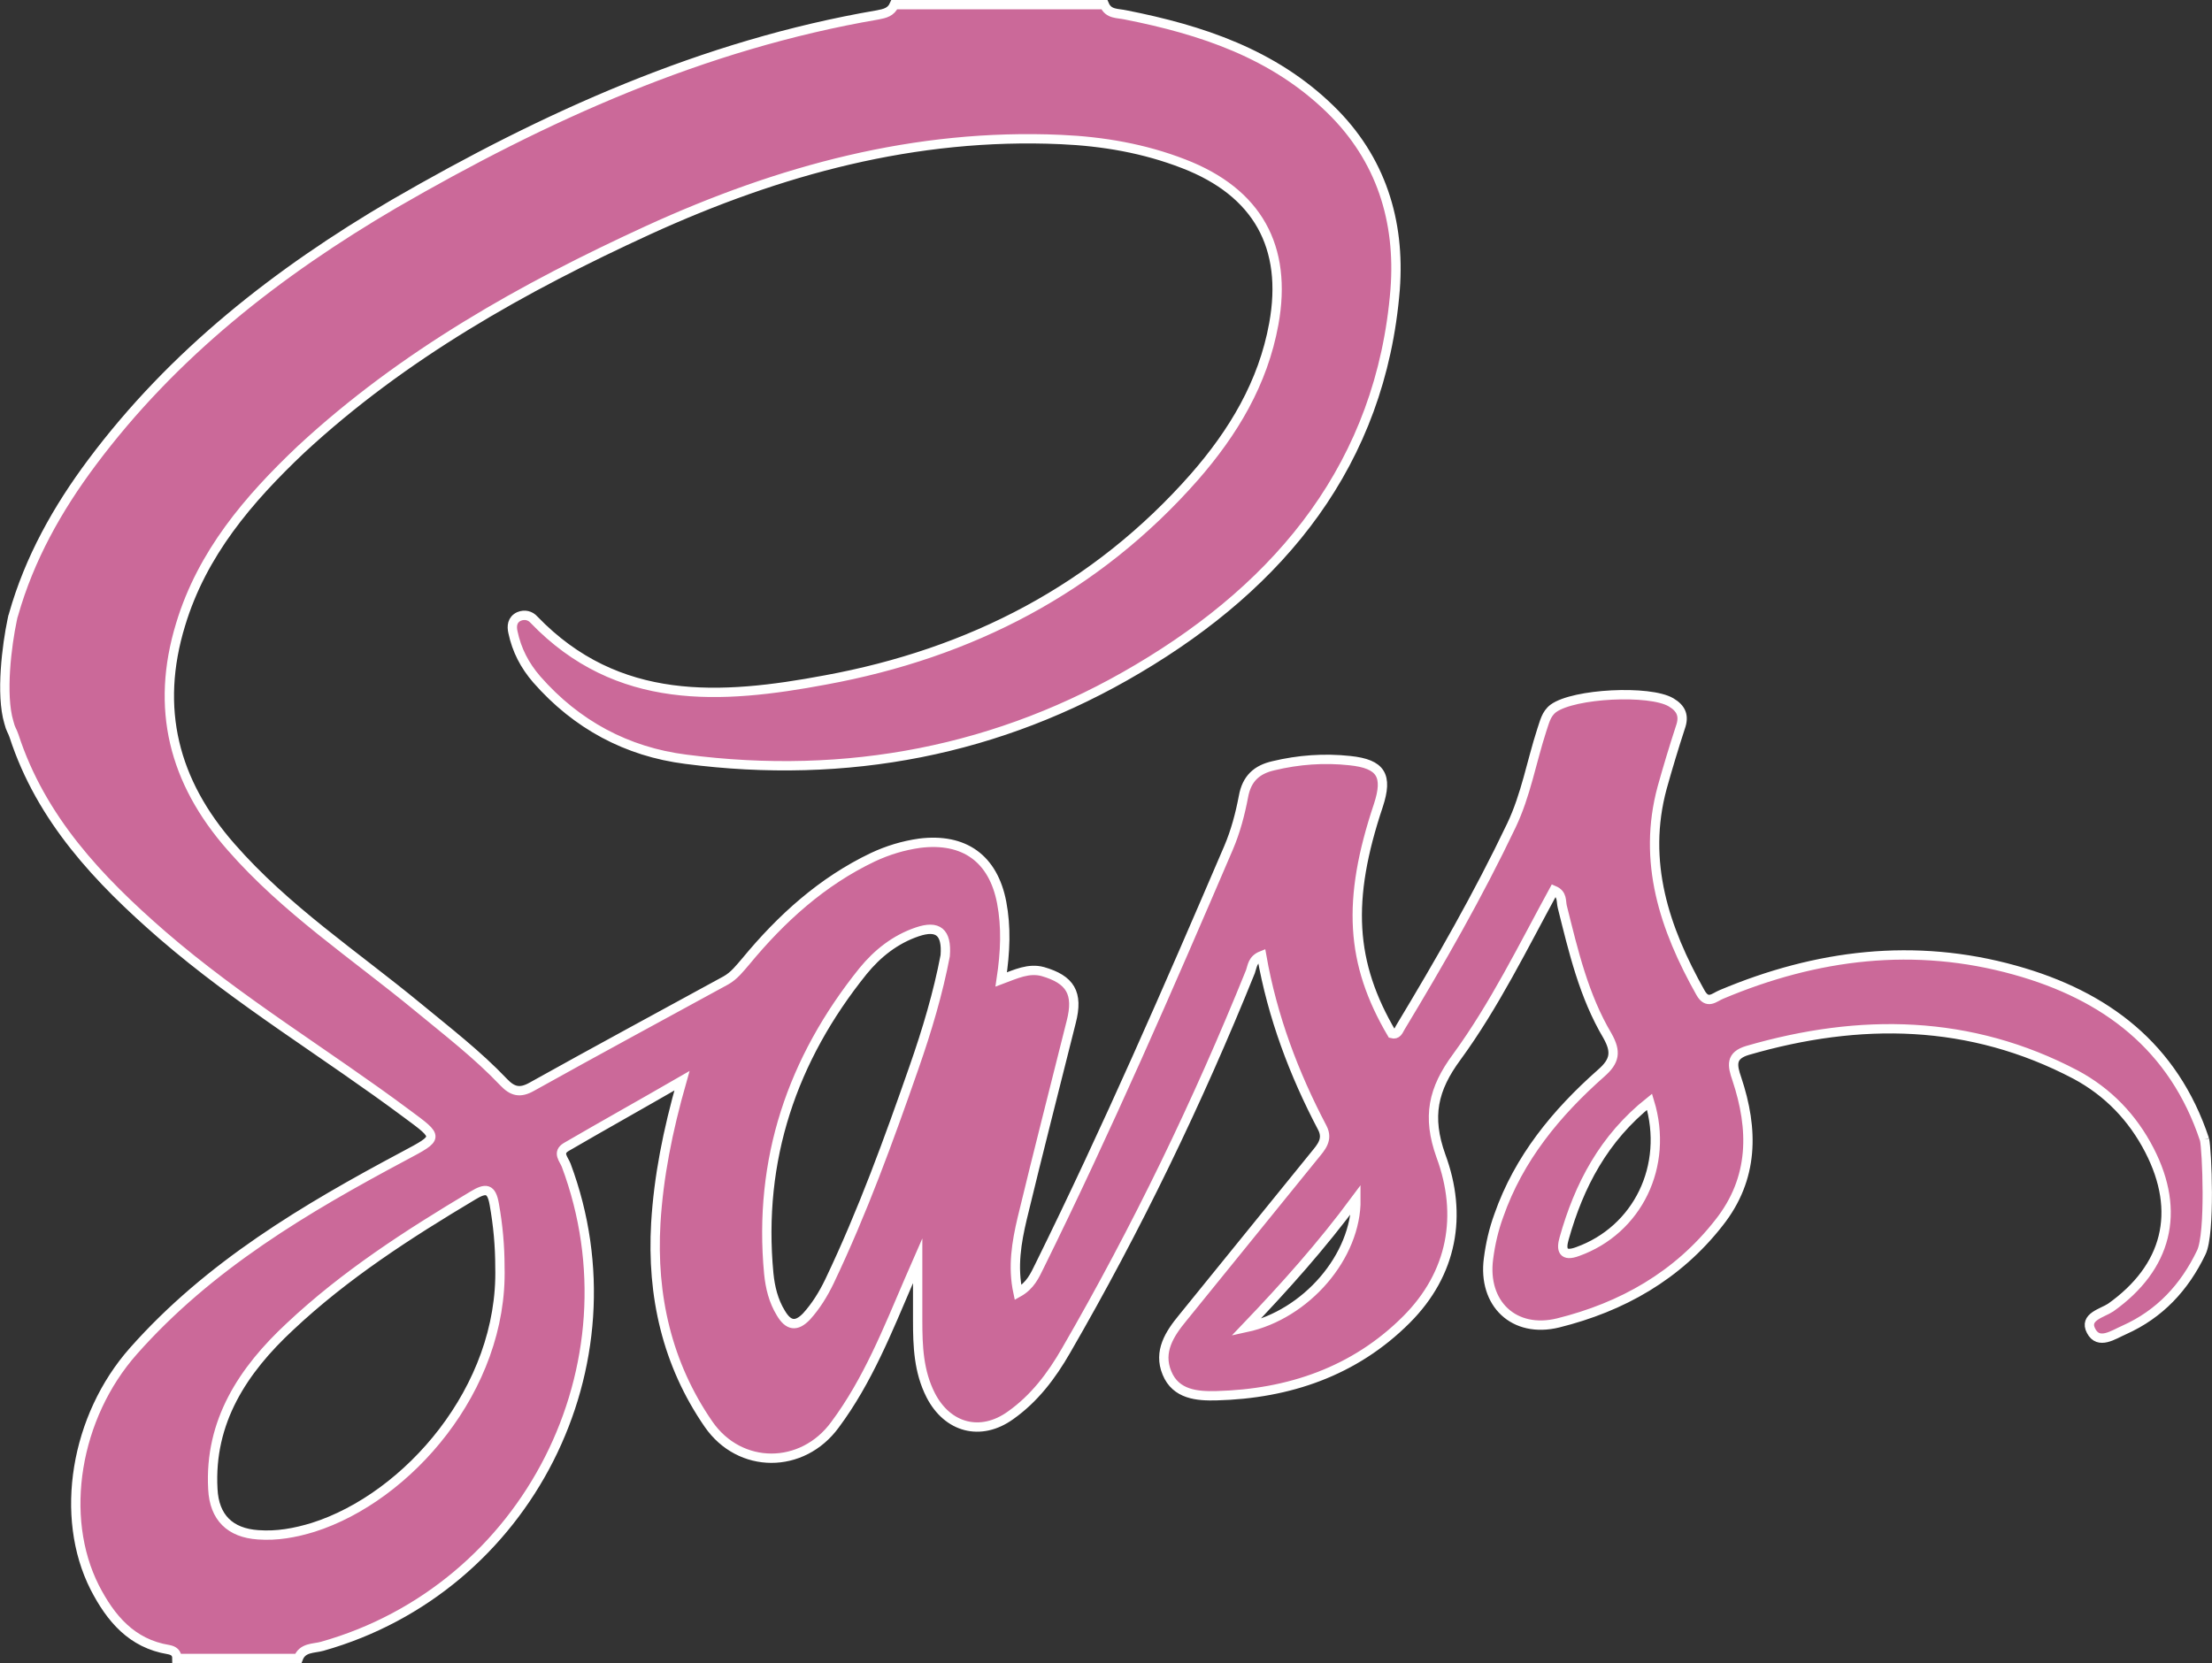 <?xml version="1.0" encoding="utf-8"?>
<!-- Generator: Adobe Illustrator 25.4.1, SVG Export Plug-In . SVG Version: 6.00 Build 0)  -->
<svg version="1.1" baseProfile="tiny" id="Capa_1" xmlns="http://www.w3.org/2000/svg" xmlns:xlink="http://www.w3.org/1999/xlink"
	 x="0px" y="0px" viewBox="0 0 473.9 356.4" overflow="visible" xml:space="preserve">
<rect x="0" y="0" width="473.9" height="356.4" fill="#333333" stroke="none"/>
<path fill="#CB6999" stroke="#FFFFFF" stroke-width="2" stroke-miterlimit="10" d="M472.3,244.2c0.5,2,1.3,20.1-0.7,24.2
	c-3.6,7.5-8.9,13.2-16.5,16.6c-2.3,1-5.5,3.3-7.1,0.2c-1.6-3,2.4-3.8,4.2-5c12.1-8.6,15.1-20.5,8.3-33.7c-3.6-7-8.9-12.5-15.8-16.2
	c-22.6-11.9-46.2-12.2-70.3-5.2c-3.7,1.1-3.3,3.2-2.3,6.1c3.6,10.8,3.7,21.3-3.8,30.8c-8.9,11.4-20.8,18.1-34.5,21.5
	c-9.4,2.3-16.2-4.1-14.9-13.8c0.4-3.1,1.1-6.2,2.2-9.2c4.3-12.3,12.3-22,21.9-30.5c3-2.6,3.3-4.6,1.4-8c-5.1-8.6-7.3-18.1-9.7-27.7
	c-0.3-1.2,0.1-2.7-1.8-3.5c-6.6,12.1-12.7,24.6-20.8,35.7c-5.1,6.9-6.4,12.8-3.4,21.2c4.7,12.7,2.5,25.2-7.4,35.1
	c-11.1,11.1-25.2,15.9-40.7,16.3c-4,0.1-8.7-0.2-10.6-4.9c-1.9-4.6,0.6-8.4,3.4-11.8c9.4-11.6,18.9-23.3,28.3-34.9
	c1.3-1.6,2.9-3.3,1.6-5.8c-6.1-11.6-10.7-23.8-13-36.9c-2,0.8-2,2.3-2.4,3.4c-11.3,28-24.4,55.1-39.5,81.2
	c-3.1,5.4-6.8,10.3-11.9,13.9c-6.4,4.6-13.5,2.7-17.1-4.3c-2.6-5.1-2.8-10.5-2.8-16.1c0-3.8,0-7.5,0-12.7c-1,2.3-1.4,3.2-1.8,4.1
	c-4.6,10.7-8.9,21.6-15.9,31c-7,9.6-20.4,9.6-27.1-0.1c-8.9-12.9-12.2-27.5-11.3-43.1c0.6-9.9,2.5-19.6,5.6-30.5
	c-9,5.2-16.9,9.6-24.8,14.2c-2,1.2-0.5,2.6,0,3.9c16,42.8-8.3,90.7-52.3,103.1c-1.8,0.5-4.2,0.2-5.1,2.6c-8.7,0-17.3,0-26,0
	c0-1.2-0.7-1.7-1.8-1.9c-7.9-1.3-12.4-6.7-15.8-13.3c-7.7-15.2-4.2-36.6,8.3-50.7c16.2-18.3,36.8-30.5,58-41.8c7.5-4,7.5-3.9,0.6-9
	c-17.3-12.9-36-24.1-52.4-38.3c-13.7-11.9-26-24.9-31.8-42.7c-0.4-1.2-0.7-1.3-1.1-2.9c-1.8-6-0.4-16.7,0.7-21.9
	c0.4-1.9,0,0,0.3-1.2c3.4-12,9.4-22.7,16.8-32.6c17.4-23.3,39.8-40.8,64.7-55.4C116.7,25,150.6,9.6,188,3.2c1.6-0.3,2.9-0.6,3.6-2.2
	c15,0,30,0,45,0c0.9,2.1,2.8,1.8,4.6,2.2c16.2,3.2,31.6,8.3,43.8,20.2c10.9,10.6,15,24,13.9,38.6c-3,37.3-24.5,63.2-55.1,81.3
	c-29.6,17.6-62.4,23.9-96.9,19.4c-12.6-1.6-23.4-7.4-31.9-17.1c-2.6-3-4.3-6.3-5.1-10.1c-0.3-1.3-0.2-2.7,1.3-3.4
	c1.2-0.5,2.4-0.2,3.2,0.7c17.9,18.6,40.1,17.1,62.5,12.9c31-5.7,57.9-19.5,79-43.5c8.3-9.5,14.7-20.1,17-32.8
	c3-16.5-3.5-28.2-19.3-34.3c-8.5-3.3-17.3-4.8-26.3-5.2c-31.2-1.4-60.4,6.6-88.4,19.4c-26.8,12.3-52.5,26.7-74.4,47
	c-11.3,10.7-21.2,22.3-25.8,37.5c-5.5,18-1.5,33.7,10.8,47.7c11.7,13.4,26.4,23.1,40,34.3c6.3,5.2,12.8,10.2,18.4,16.1
	c1.9,2,3.5,2.4,6,1c13.8-7.7,27.7-15.2,41.6-22.8c1.8-1,3-2.6,4.3-4.1c7.6-9.2,16.3-17.1,27.2-22.3c3.2-1.5,6.5-2.5,10-3
	c9.6-1.2,15.8,3.3,17.6,12.7c1,5.3,0.8,10.5-0.1,16.5c3.2-1.2,5.9-2.5,8.9-1.7c5.9,1.7,7.7,4.6,6.1,10.8c-3.5,14-7.1,28-10.5,42.1
	c-1.2,5.1-2.1,10.3-0.9,15.9c2.7-1.5,3.6-3.7,4.6-5.7c14.5-29.4,27.6-59.5,40.5-89.6c1.5-3.5,2.5-7.3,3.2-11
	c0.7-3.9,2.9-5.8,6.4-6.6c5.4-1.3,10.9-1.7,16.4-1.1c6.7,0.7,8.2,3.2,6.1,9.6c-6.8,20.3-6,33.8,2.9,48.9c1.1,0.3,1.4-0.6,1.8-1.3
	c8.5-14.1,16.7-28.4,23.8-43.3c3.1-6.5,4.3-13.6,6.5-20.4c0.6-1.7,0.9-3.5,2.5-4.7c4.4-3.2,20.6-4,25.2-1.3c2.2,1.3,2.9,2.9,2,5.4
	c-1.4,4.3-2.7,8.6-3.9,12.9c-4.3,15.9,0.5,30.2,8.2,43.9c1.5,2.7,3,1,4.5,0.4c20.4-8.6,41.4-11.2,62.9-5.2
	C451.1,213.3,465.7,224.3,472.3,244.2 M107.1,271.5c0-4.5-0.4-8.9-1.2-13.4c-0.6-3.5-1.8-3.6-4.6-1.9c-13.9,8.3-27.4,17-39.2,28.1
	c-10,9.3-17.3,20.3-16.5,34.8c0.3,6.1,3.7,9.4,9.7,9.8c4,0.3,7.9-0.4,11.8-1.6C87.3,320.9,107.8,297.6,107.1,271.5z M202.5,204.8
	c0.4-5.1-1.6-6.6-6-5.1c-4.7,1.6-8.5,4.6-11.6,8.4c-15.2,18.9-22.5,40.4-20.2,64.8c0.3,3,1,5.9,2.6,8.5c1.6,2.7,3.3,3,5.5,0.7
	c2-2.2,3.6-4.8,4.9-7.5c7.1-14.9,12.7-30.3,18.1-45.8C198.6,220.8,201,212.7,202.5,204.8z M353.4,236.1
	c-9.8,7.8-15.1,17.9-18.3,29.3c-0.7,2.4-0.3,4,2.9,2.8C350.8,263.6,357.6,249.9,353.4,236.1z M290.5,257
	c-7.4,10-15.1,18.6-23.6,27.5C279.9,281.7,290.6,269.2,290.5,257z"/>
</svg>

